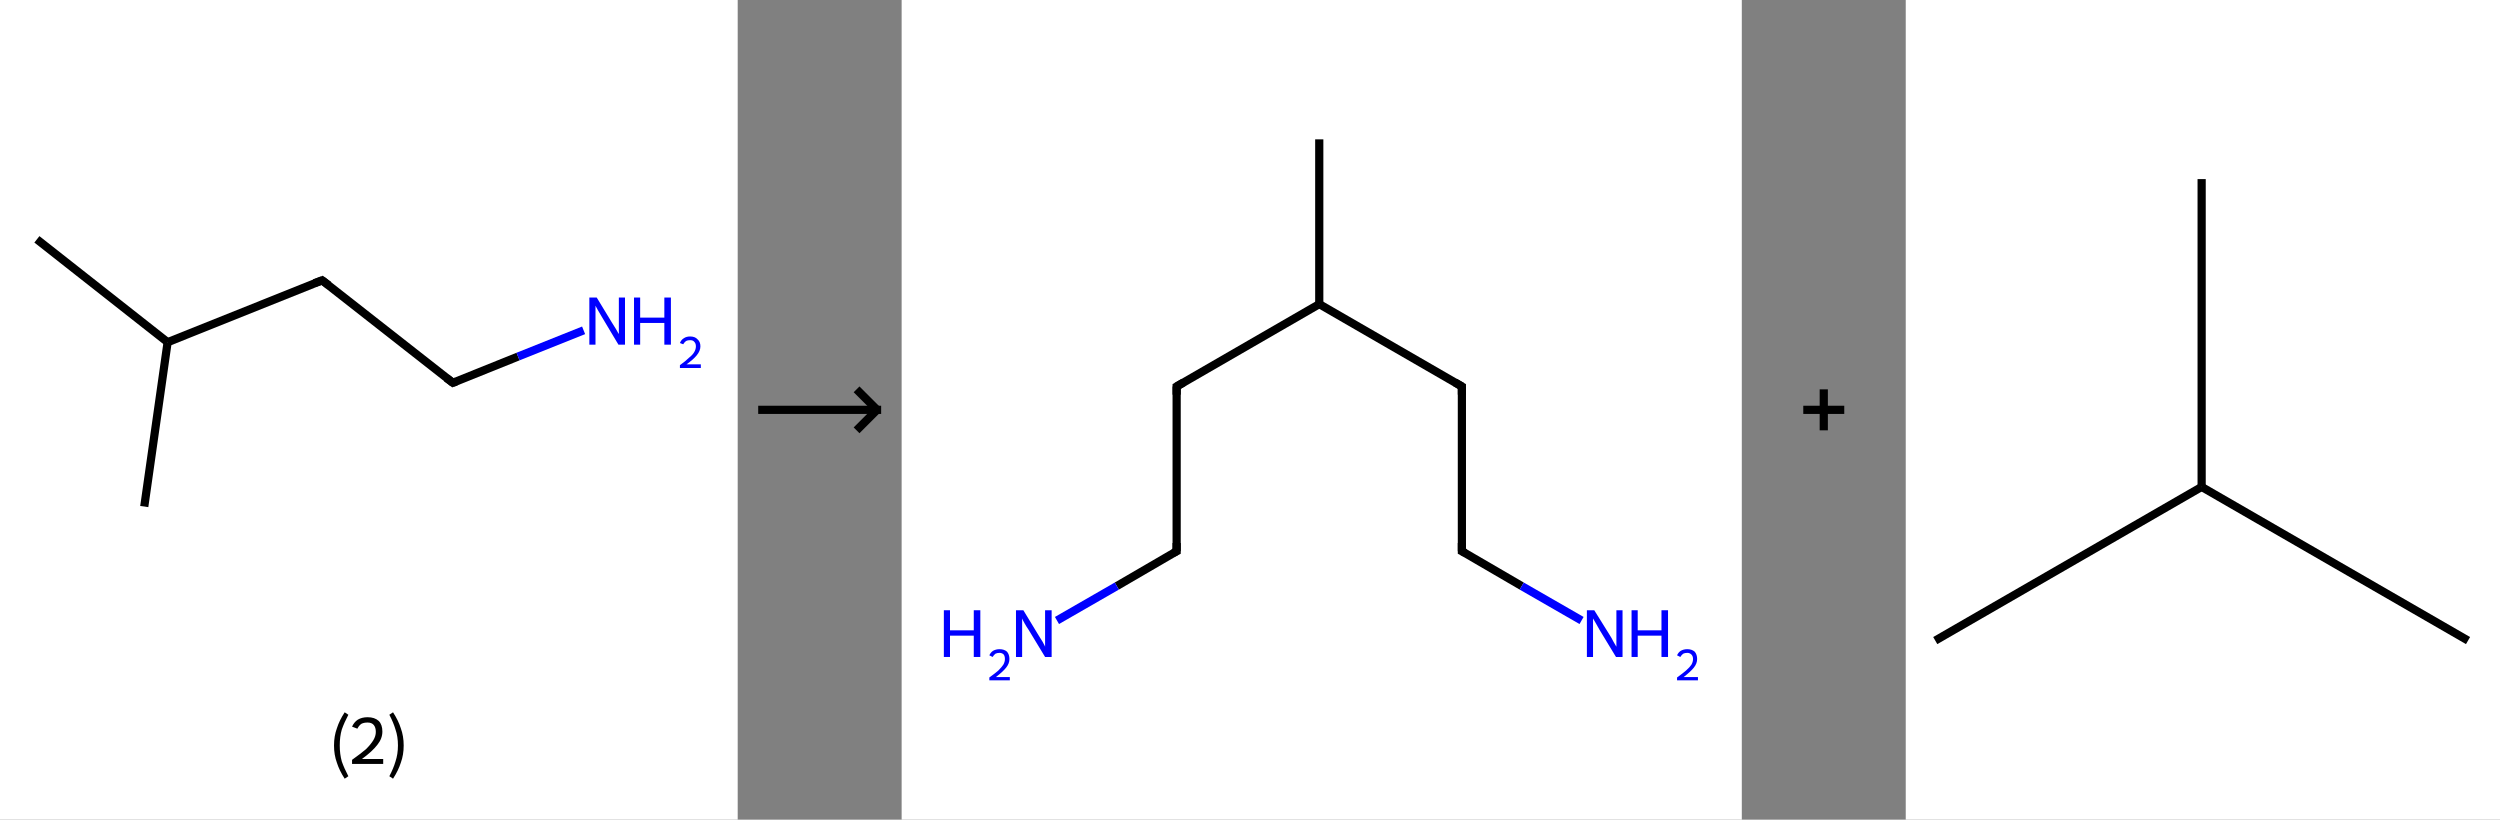 <?xml version='1.0' encoding='ASCII' standalone='yes'?>
<svg xmlns="http://www.w3.org/2000/svg" xmlns:xlink="http://www.w3.org/1999/xlink" version="1.1" width="610.0px" viewBox="0 0 610.0 200.0" height="200.0px">
  <rect x="0" y="0" width="610.0" height="200.0" fill="#808080" stroke="none"/>
  <g>
    <g transform="translate(0, 0) scale(1 1) "><!-- END OF HEADER -->
<rect style="opacity:1.0;fill:#FFFFFF;stroke:none" width="180.0" height="200.0" x="0.0" y="0.0"> </rect>
<path class="bond-0 atom-0 atom-1" d="M 9.0,58.4 L 40.9,83.5" style="fill:none;fill-rule:evenodd;stroke:#000000;stroke-width:2.0px;stroke-linecap:butt;stroke-linejoin:miter;stroke-opacity:1"/>
<path class="bond-1 atom-1 atom-2" d="M 40.9,83.5 L 35.2,123.6" style="fill:none;fill-rule:evenodd;stroke:#000000;stroke-width:2.0px;stroke-linecap:butt;stroke-linejoin:miter;stroke-opacity:1"/>
<path class="bond-2 atom-1 atom-3" d="M 40.9,83.5 L 78.6,68.4" style="fill:none;fill-rule:evenodd;stroke:#000000;stroke-width:2.0px;stroke-linecap:butt;stroke-linejoin:miter;stroke-opacity:1"/>
<path class="bond-3 atom-3 atom-4" d="M 78.6,68.4 L 110.5,93.4" style="fill:none;fill-rule:evenodd;stroke:#000000;stroke-width:2.0px;stroke-linecap:butt;stroke-linejoin:miter;stroke-opacity:1"/>
<path class="bond-4 atom-4 atom-5" d="M 110.5,93.4 L 126.4,87.0" style="fill:none;fill-rule:evenodd;stroke:#000000;stroke-width:2.0px;stroke-linecap:butt;stroke-linejoin:miter;stroke-opacity:1"/>
<path class="bond-4 atom-4 atom-5" d="M 126.4,87.0 L 142.4,80.6" style="fill:none;fill-rule:evenodd;stroke:#0000FF;stroke-width:2.0px;stroke-linecap:butt;stroke-linejoin:miter;stroke-opacity:1"/>
<path d="M 76.7,69.1 L 78.6,68.4 L 80.2,69.6" style="fill:none;stroke:#000000;stroke-width:2.0px;stroke-linecap:butt;stroke-linejoin:miter;stroke-opacity:1;"/>
<path d="M 108.9,92.2 L 110.5,93.4 L 111.3,93.1" style="fill:none;stroke:#000000;stroke-width:2.0px;stroke-linecap:butt;stroke-linejoin:miter;stroke-opacity:1;"/>
<path class="atom-5" d="M 145.6 72.6 L 149.3 78.7 Q 149.7 79.3, 150.3 80.3 Q 150.9 81.4, 151.0 81.5 L 151.0 72.6 L 152.5 72.6 L 152.5 84.1 L 150.9 84.1 L 146.9 77.4 Q 146.4 76.6, 145.9 75.7 Q 145.4 74.8, 145.3 74.6 L 145.3 84.1 L 143.8 84.1 L 143.8 72.6 L 145.6 72.6 " fill="#0000FF"/>
<path class="atom-5" d="M 154.7 72.6 L 156.2 72.6 L 156.2 77.5 L 162.1 77.5 L 162.1 72.6 L 163.7 72.6 L 163.7 84.1 L 162.1 84.1 L 162.1 78.8 L 156.2 78.8 L 156.2 84.1 L 154.7 84.1 L 154.7 72.6 " fill="#0000FF"/>
<path class="atom-5" d="M 165.9 83.7 Q 166.2 82.9, 166.9 82.5 Q 167.5 82.1, 168.4 82.1 Q 169.6 82.1, 170.2 82.8 Q 170.9 83.4, 170.9 84.5 Q 170.9 85.6, 170.0 86.7 Q 169.2 87.7, 167.5 88.9 L 171.0 88.9 L 171.0 89.8 L 165.9 89.8 L 165.9 89.1 Q 167.3 88.1, 168.1 87.3 Q 169.0 86.6, 169.4 85.9 Q 169.8 85.2, 169.8 84.5 Q 169.8 83.8, 169.4 83.4 Q 169.1 83.0, 168.4 83.0 Q 167.8 83.0, 167.4 83.2 Q 167.0 83.5, 166.7 84.0 L 165.9 83.7 " fill="#0000FF"/>
<path class="legend" d="M 81.5 181.9 Q 81.5 179.6, 82.2 177.7 Q 82.8 175.8, 84.1 173.8 L 85.0 174.4 Q 84.0 176.3, 83.4 178.0 Q 82.9 179.7, 82.9 181.9 Q 82.9 184.0, 83.4 185.8 Q 84.0 187.5, 85.0 189.4 L 84.1 190.0 Q 82.8 188.0, 82.2 186.1 Q 81.5 184.2, 81.5 181.9 " fill="#000000"/>
<path class="legend" d="M 85.9 177.3 Q 86.4 176.2, 87.3 175.6 Q 88.3 175.0, 89.7 175.0 Q 91.4 175.0, 92.4 175.9 Q 93.3 176.8, 93.3 178.5 Q 93.3 180.2, 92.1 181.7 Q 90.9 183.3, 88.3 185.2 L 93.5 185.2 L 93.5 186.4 L 85.9 186.4 L 85.9 185.4 Q 88.0 183.9, 89.3 182.8 Q 90.5 181.6, 91.1 180.6 Q 91.7 179.6, 91.7 178.6 Q 91.7 177.5, 91.2 176.9 Q 90.7 176.3, 89.7 176.3 Q 88.8 176.3, 88.2 176.6 Q 87.6 177.0, 87.2 177.8 L 85.9 177.3 " fill="#000000"/>
<path class="legend" d="M 98.5 181.9 Q 98.5 184.2, 97.8 186.1 Q 97.2 188.0, 95.9 190.0 L 95.0 189.4 Q 96.0 187.5, 96.5 185.8 Q 97.1 184.0, 97.1 181.9 Q 97.1 179.7, 96.5 178.0 Q 96.0 176.3, 95.0 174.4 L 95.9 173.8 Q 97.2 175.8, 97.8 177.7 Q 98.5 179.6, 98.5 181.9 " fill="#000000"/>
</g>
    <g transform="translate(180.0, 0) scale(1 1) "><line x1="5" y1="100" x2="35" y2="100" style="stroke:rgb(0,0,0);stroke-width:2"/>
  <line x1="34" y1="100" x2="29" y2="95" style="stroke:rgb(0,0,0);stroke-width:2"/>
  <line x1="34" y1="100" x2="29" y2="105" style="stroke:rgb(0,0,0);stroke-width:2"/>
</g>
    <g transform="translate(220.0, 0) scale(1 1) "><!-- END OF HEADER -->
<rect style="opacity:1.0;fill:#FFFFFF;stroke:none" width="205.0" height="200.0" x="0.0" y="0.0"> </rect>
<path class="bond-0 atom-0 atom-1" d="M 101.9,34.0 L 101.9,74.2" style="fill:none;fill-rule:evenodd;stroke:#000000;stroke-width:2.0px;stroke-linecap:butt;stroke-linejoin:miter;stroke-opacity:1"/>
<path class="bond-1 atom-1 atom-2" d="M 101.9,74.2 L 67.1,94.3" style="fill:none;fill-rule:evenodd;stroke:#000000;stroke-width:2.0px;stroke-linecap:butt;stroke-linejoin:miter;stroke-opacity:1"/>
<path class="bond-2 atom-2 atom-3" d="M 67.1,94.3 L 67.1,134.5" style="fill:none;fill-rule:evenodd;stroke:#000000;stroke-width:2.0px;stroke-linecap:butt;stroke-linejoin:miter;stroke-opacity:1"/>
<path class="bond-3 atom-3 atom-4" d="M 67.1,134.5 L 52.5,143.0" style="fill:none;fill-rule:evenodd;stroke:#000000;stroke-width:2.0px;stroke-linecap:butt;stroke-linejoin:miter;stroke-opacity:1"/>
<path class="bond-3 atom-3 atom-4" d="M 52.5,143.0 L 37.9,151.4" style="fill:none;fill-rule:evenodd;stroke:#0000FF;stroke-width:2.0px;stroke-linecap:butt;stroke-linejoin:miter;stroke-opacity:1"/>
<path class="bond-4 atom-1 atom-5" d="M 101.9,74.2 L 136.7,94.3" style="fill:none;fill-rule:evenodd;stroke:#000000;stroke-width:2.0px;stroke-linecap:butt;stroke-linejoin:miter;stroke-opacity:1"/>
<path class="bond-5 atom-5 atom-6" d="M 136.7,94.3 L 136.7,134.5" style="fill:none;fill-rule:evenodd;stroke:#000000;stroke-width:2.0px;stroke-linecap:butt;stroke-linejoin:miter;stroke-opacity:1"/>
<path class="bond-6 atom-6 atom-7" d="M 136.7,134.5 L 151.3,143.0" style="fill:none;fill-rule:evenodd;stroke:#000000;stroke-width:2.0px;stroke-linecap:butt;stroke-linejoin:miter;stroke-opacity:1"/>
<path class="bond-6 atom-6 atom-7" d="M 151.3,143.0 L 165.9,151.4" style="fill:none;fill-rule:evenodd;stroke:#0000FF;stroke-width:2.0px;stroke-linecap:butt;stroke-linejoin:miter;stroke-opacity:1"/>
<path d="M 68.8,93.3 L 67.1,94.3 L 67.1,96.3" style="fill:none;stroke:#000000;stroke-width:2.0px;stroke-linecap:butt;stroke-linejoin:miter;stroke-opacity:1;"/>
<path d="M 67.1,132.5 L 67.1,134.5 L 66.3,134.9" style="fill:none;stroke:#000000;stroke-width:2.0px;stroke-linecap:butt;stroke-linejoin:miter;stroke-opacity:1;"/>
<path d="M 135.0,93.3 L 136.7,94.3 L 136.7,96.3" style="fill:none;stroke:#000000;stroke-width:2.0px;stroke-linecap:butt;stroke-linejoin:miter;stroke-opacity:1;"/>
<path d="M 136.7,132.5 L 136.7,134.5 L 137.5,134.9" style="fill:none;stroke:#000000;stroke-width:2.0px;stroke-linecap:butt;stroke-linejoin:miter;stroke-opacity:1;"/>
<path class="atom-4" d="M 10.3 148.9 L 11.8 148.9 L 11.8 153.8 L 17.6 153.8 L 17.6 148.9 L 19.2 148.9 L 19.2 160.3 L 17.6 160.3 L 17.6 155.1 L 11.8 155.1 L 11.8 160.3 L 10.3 160.3 L 10.3 148.9 " fill="#0000FF"/>
<path class="atom-4" d="M 21.4 159.9 Q 21.7 159.2, 22.3 158.8 Q 23.0 158.4, 23.9 158.4 Q 25.0 158.4, 25.7 159.0 Q 26.3 159.7, 26.3 160.8 Q 26.3 161.9, 25.5 162.9 Q 24.7 163.9, 23.0 165.2 L 26.4 165.2 L 26.4 166.0 L 21.4 166.0 L 21.4 165.3 Q 22.8 164.3, 23.6 163.6 Q 24.4 162.8, 24.8 162.2 Q 25.2 161.5, 25.2 160.8 Q 25.2 160.1, 24.9 159.7 Q 24.5 159.3, 23.9 159.3 Q 23.3 159.3, 22.9 159.5 Q 22.5 159.8, 22.2 160.3 L 21.4 159.9 " fill="#0000FF"/>
<path class="atom-4" d="M 29.7 148.9 L 33.4 155.0 Q 33.8 155.6, 34.4 156.6 Q 35.0 157.7, 35.0 157.8 L 35.0 148.9 L 36.6 148.9 L 36.6 160.3 L 35.0 160.3 L 31.0 153.7 Q 30.5 153.0, 30.0 152.1 Q 29.5 151.2, 29.4 150.9 L 29.4 160.3 L 27.9 160.3 L 27.9 148.9 L 29.7 148.9 " fill="#0000FF"/>
<path class="atom-7" d="M 169.0 148.9 L 172.8 155.0 Q 173.2 155.6, 173.7 156.6 Q 174.3 157.7, 174.4 157.8 L 174.4 148.9 L 175.9 148.9 L 175.9 160.3 L 174.3 160.3 L 170.3 153.7 Q 169.9 153.0, 169.4 152.1 Q 168.9 151.2, 168.7 150.9 L 168.7 160.3 L 167.2 160.3 L 167.2 148.9 L 169.0 148.9 " fill="#0000FF"/>
<path class="atom-7" d="M 178.1 148.9 L 179.6 148.9 L 179.6 153.8 L 185.4 153.8 L 185.4 148.9 L 187.0 148.9 L 187.0 160.3 L 185.4 160.3 L 185.4 155.1 L 179.6 155.1 L 179.6 160.3 L 178.1 160.3 L 178.1 148.9 " fill="#0000FF"/>
<path class="atom-7" d="M 189.2 159.9 Q 189.5 159.2, 190.1 158.8 Q 190.8 158.4, 191.7 158.4 Q 192.8 158.4, 193.5 159.0 Q 194.1 159.7, 194.1 160.8 Q 194.1 161.9, 193.3 162.9 Q 192.5 163.9, 190.8 165.2 L 194.3 165.2 L 194.3 166.0 L 189.2 166.0 L 189.2 165.3 Q 190.6 164.3, 191.4 163.6 Q 192.3 162.8, 192.7 162.2 Q 193.1 161.5, 193.1 160.8 Q 193.1 160.1, 192.7 159.7 Q 192.3 159.3, 191.7 159.3 Q 191.1 159.3, 190.7 159.5 Q 190.3 159.8, 190.0 160.3 L 189.2 159.9 " fill="#0000FF"/>
</g>
    <g transform="translate(425.0, 0) scale(1 1) "><line x1="15" y1="100" x2="25" y2="100" style="stroke:rgb(0,0,0);stroke-width:2"/>
  <line x1="20" y1="95" x2="20" y2="105" style="stroke:rgb(0,0,0);stroke-width:2"/>
</g>
    <g transform="translate(465.0, 0) scale(1 1) "><!-- END OF HEADER -->
<rect style="opacity:1.0;fill:#FFFFFF;stroke:none" width="145.0" height="200.0" x="0.0" y="0.0"> </rect>
<path class="bond-0 atom-0 atom-1" d="M 7.2,156.3 L 72.2,118.8" style="fill:none;fill-rule:evenodd;stroke:#000000;stroke-width:2.0px;stroke-linecap:butt;stroke-linejoin:miter;stroke-opacity:1"/>
<path class="bond-1 atom-1 atom-2" d="M 72.2,118.8 L 137.2,156.3" style="fill:none;fill-rule:evenodd;stroke:#000000;stroke-width:2.0px;stroke-linecap:butt;stroke-linejoin:miter;stroke-opacity:1"/>
<path class="bond-2 atom-1 atom-3" d="M 72.2,118.8 L 72.2,43.7" style="fill:none;fill-rule:evenodd;stroke:#000000;stroke-width:2.0px;stroke-linecap:butt;stroke-linejoin:miter;stroke-opacity:1"/>
</g>
  </g>
</svg>
